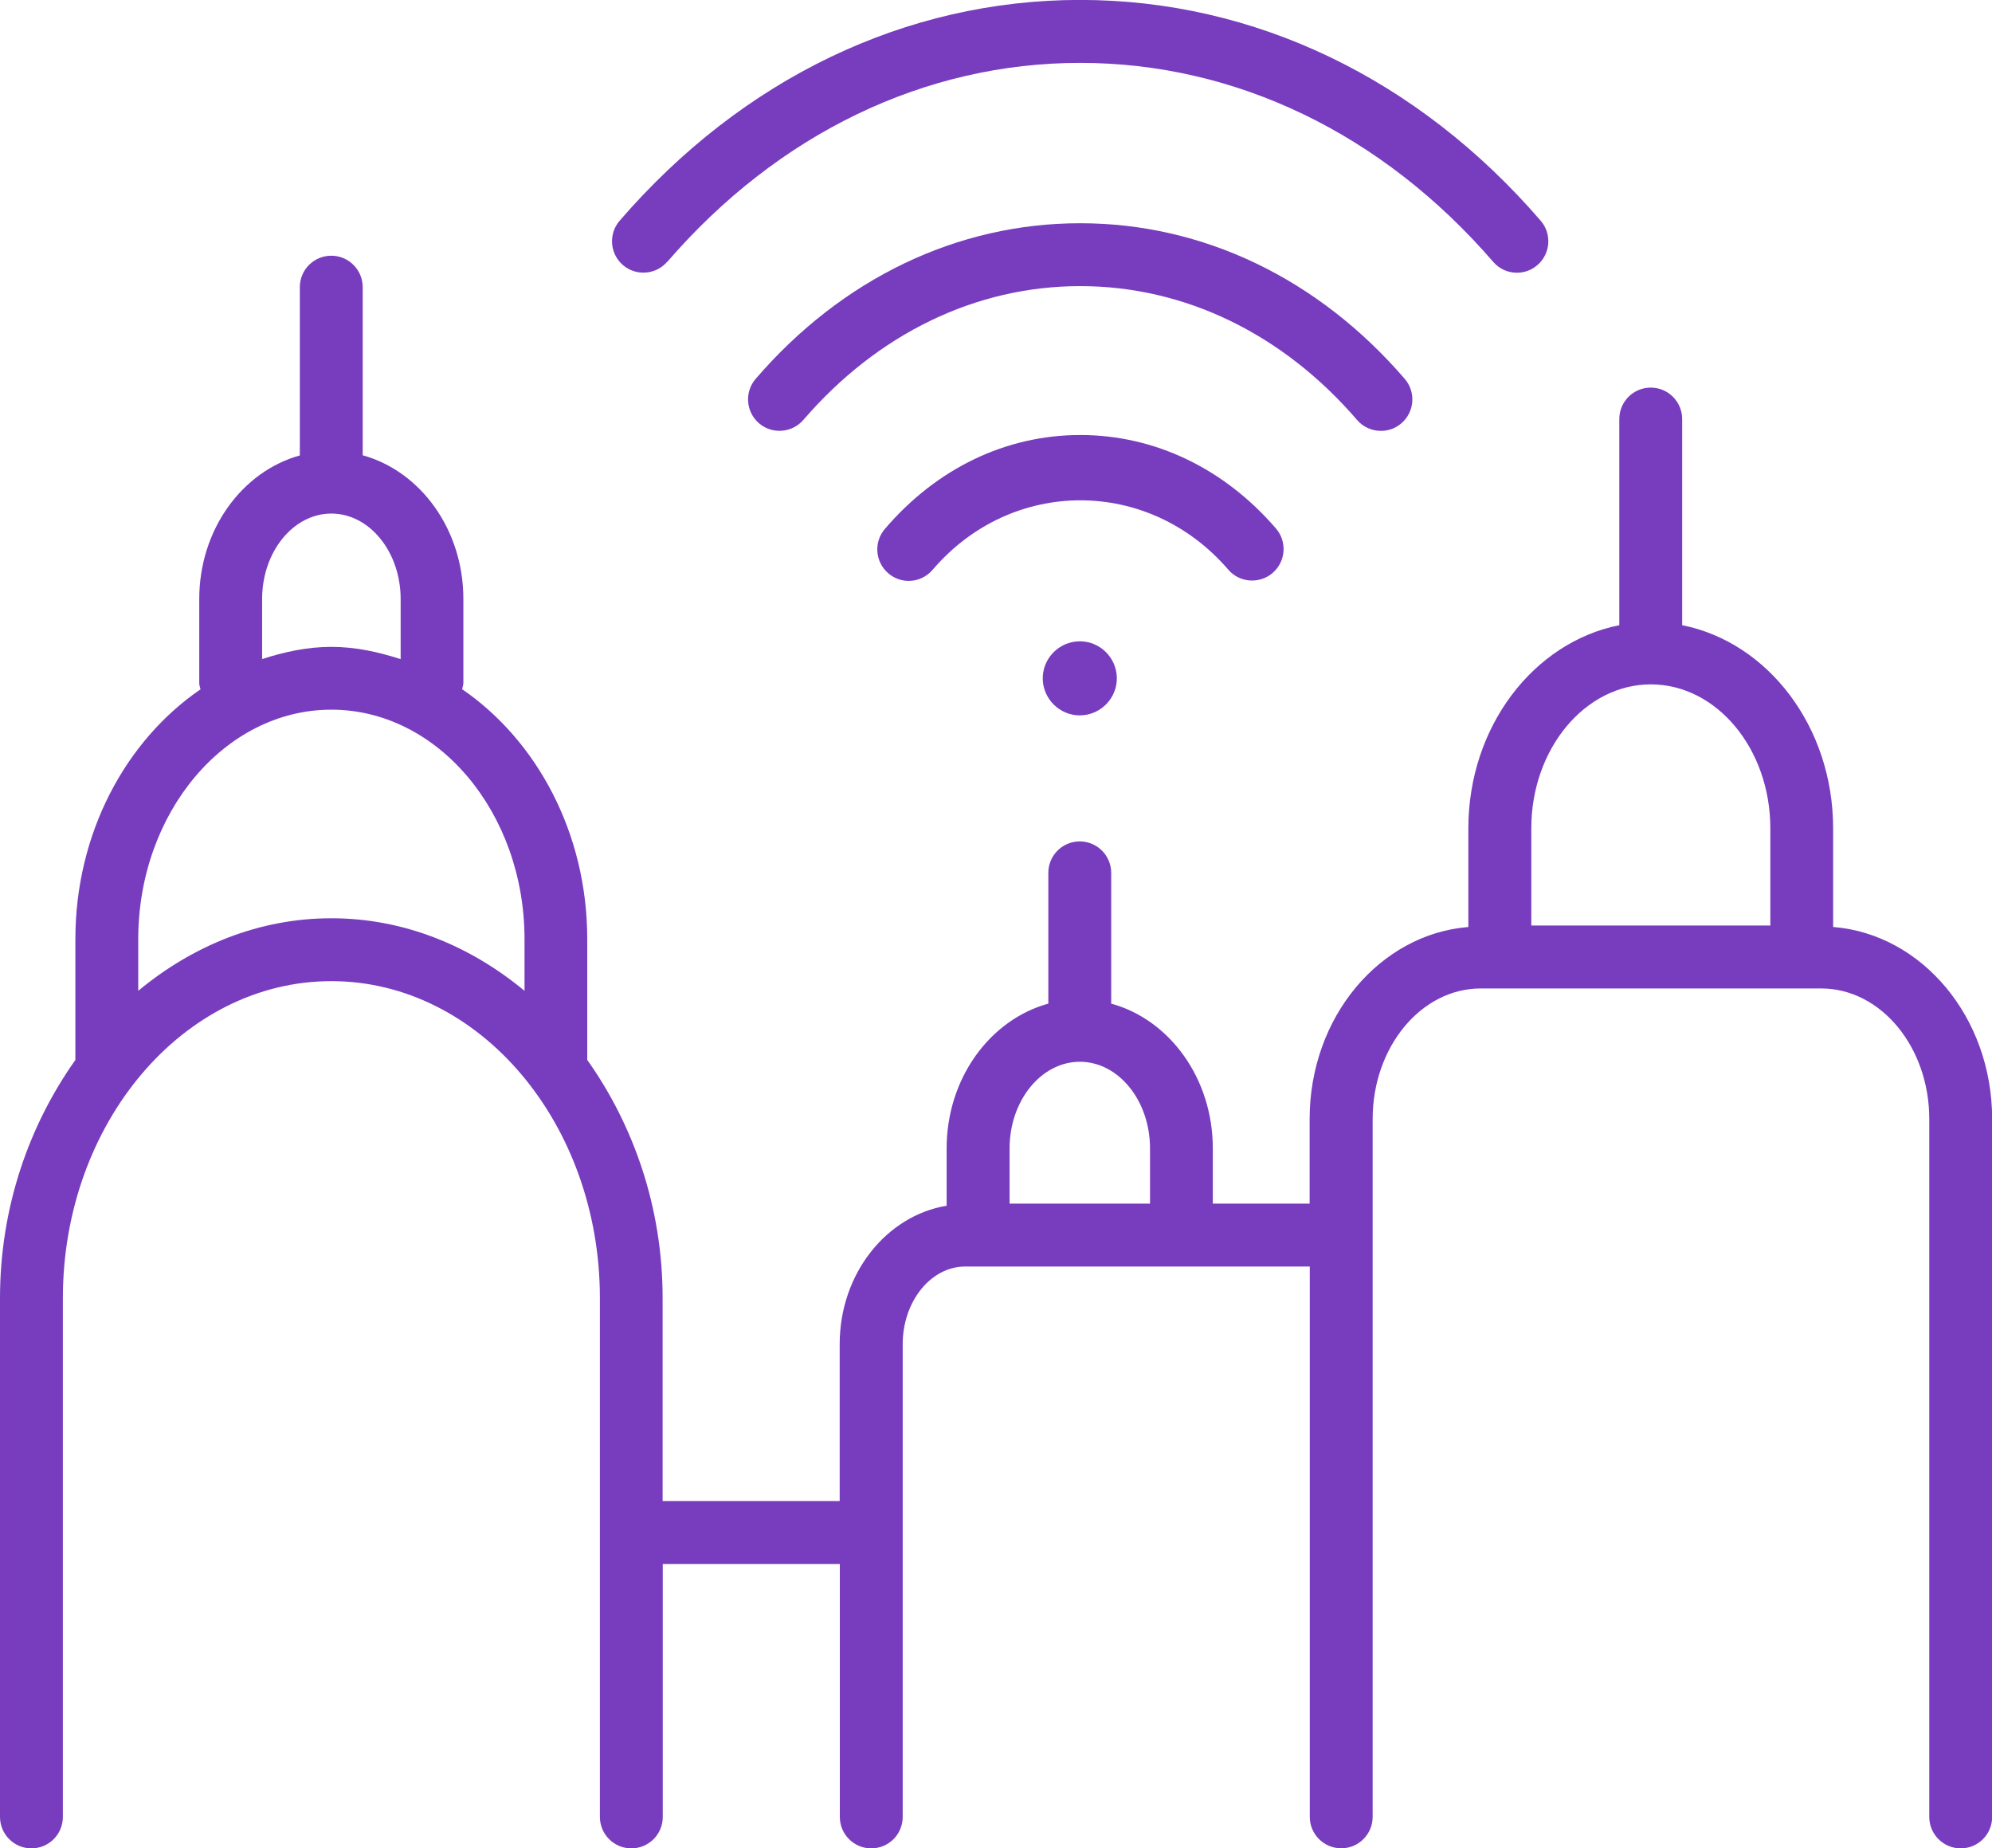<?xml version="1.0" encoding="UTF-8"?><svg id="Layer_2" xmlns="http://www.w3.org/2000/svg" viewBox="0 0 26.933 24.987"><defs><style>.cls-1{fill:#783cbe;}</style></defs><g id="Layer_1-2"><g><path class="cls-1" d="M17.207,7.745c.178-.153,.198-.422,.045-.6-.702-.815-1.643-1.264-2.646-1.264-1.005,0-1.943,.451-2.643,1.271-.152,.178-.131,.446,.048,.599,.079,.068,.178,.102,.275,.102,.12,0,.239-.051,.323-.149,1.07-1.253,2.922-1.253,3.998-.003,.152,.178,.421,.197,.6,.045Z"/><path class="cls-1" d="M18.349,5.678c.084,.098,.203,.147,.322,.147,.099,0,.197-.033,.277-.103,.178-.153,.198-.422,.045-.6-1.168-1.356-2.727-2.104-4.388-2.104s-3.22,.747-4.388,2.104c-.153,.178-.133,.446,.045,.6,.177,.152,.445,.133,.6-.045,1.004-1.166,2.333-1.809,3.743-1.809s2.739,.643,3.743,1.809Z"/><path class="cls-1" d="M9.022,3.54c1.498-1.734,3.48-2.69,5.583-2.69,2.102,0,4.085,.956,5.584,2.69,.084,.098,.202,.147,.321,.147,.099,0,.197-.034,.277-.104,.178-.153,.197-.422,.044-.599-1.662-1.926-3.874-2.985-6.227-2.985-2.354,0-4.564,1.06-6.226,2.985-.153,.178-.134,.445,.044,.599,.176,.152,.444,.134,.599-.044Z"/><path class="cls-1" d="M24.785,12.532v-1.333c0-1.377-.884-2.517-2.041-2.747v-2.787c0-.234-.19-.425-.425-.425s-.425,.19-.425,.425v2.787c-1.157,.23-2.041,1.37-2.041,2.747v1.333c-1.197,.097-2.146,1.218-2.146,2.596v1.144h-1.309v-.746c0-.95-.587-1.743-1.374-1.958v-1.768c0-.234-.19-.425-.425-.425s-.425,.19-.425,.425v1.768c-.787,.216-1.375,1.009-1.375,1.958v.774c-.816,.136-1.446,.92-1.446,1.872v2.121h-2.394v-2.744c0-1.225-.392-2.336-1.019-3.22v-1.632c0-1.439-.684-2.688-1.692-3.38,.005-.028,.017-.054,.017-.083v-1.137c0-.941-.582-1.727-1.361-1.942V3.882c0-.234-.19-.425-.425-.425s-.425,.19-.425,.425v2.275c-.779,.216-1.36,1.001-1.36,1.942v1.137c0,.03,.011,.055,.017,.083-1.009,.691-1.692,1.941-1.692,3.38v1.631c-.627,.884-1.019,1.995-1.019,3.22v7.013c0,.234,.19,.425,.425,.425s.425-.19,.425-.425v-7.013c0-2.363,1.629-4.286,3.63-4.286,2.002,0,3.631,1.923,3.631,4.286v7.013c0,.234,.19,.425,.425,.425s.425-.19,.425-.425v-3.419h2.394v3.419c0,.234,.19,.425,.425,.425s.425-.19,.425-.425v-6.39c0-.579,.38-1.051,.846-1.051h4.658v7.44c0,.234,.19,.425,.425,.425s.425-.19,.425-.425V15.129c0-.974,.655-1.766,1.461-1.766h4.604c.806,0,1.461,.792,1.461,1.766v9.434c0,.234,.19,.425,.425,.425s.425-.19,.425-.425V15.129c0-1.379-.95-2.5-2.147-2.597ZM3.544,8.099c0-.638,.42-1.156,.936-1.156,.517,0,.937,.519,.937,1.156v.812c-.3-.097-.61-.166-.937-.166-.326,0-.636,.068-.936,.165v-.812Zm.936,4.315c-.977,0-1.875,.37-2.611,.981v-.697c0-1.711,1.172-3.104,2.611-3.104,1.44,0,2.612,1.393,2.612,3.104v.697c-.737-.611-1.635-.981-2.612-.981Zm10.12,1.94c.523,0,.949,.525,.949,1.172v.746h-1.899v-.746c0-.646,.427-1.172,.95-1.172Zm7.72-5.102c.891,0,1.616,.873,1.616,1.946v1.314h-3.232v-1.314c0-1.073,.726-1.946,1.616-1.946Z"/><path class="cls-1" d="M14.6,8.67c-.259,0-.479,.2-.5,.462-.021,.275,.187,.516,.462,.538,.013,0,.025,.001,.037,.001,.259,0,.479-.2,.5-.462,.021-.275-.187-.517-.461-.538-.013,0-.025-.001-.038-.001Z"/></g></g></svg>
